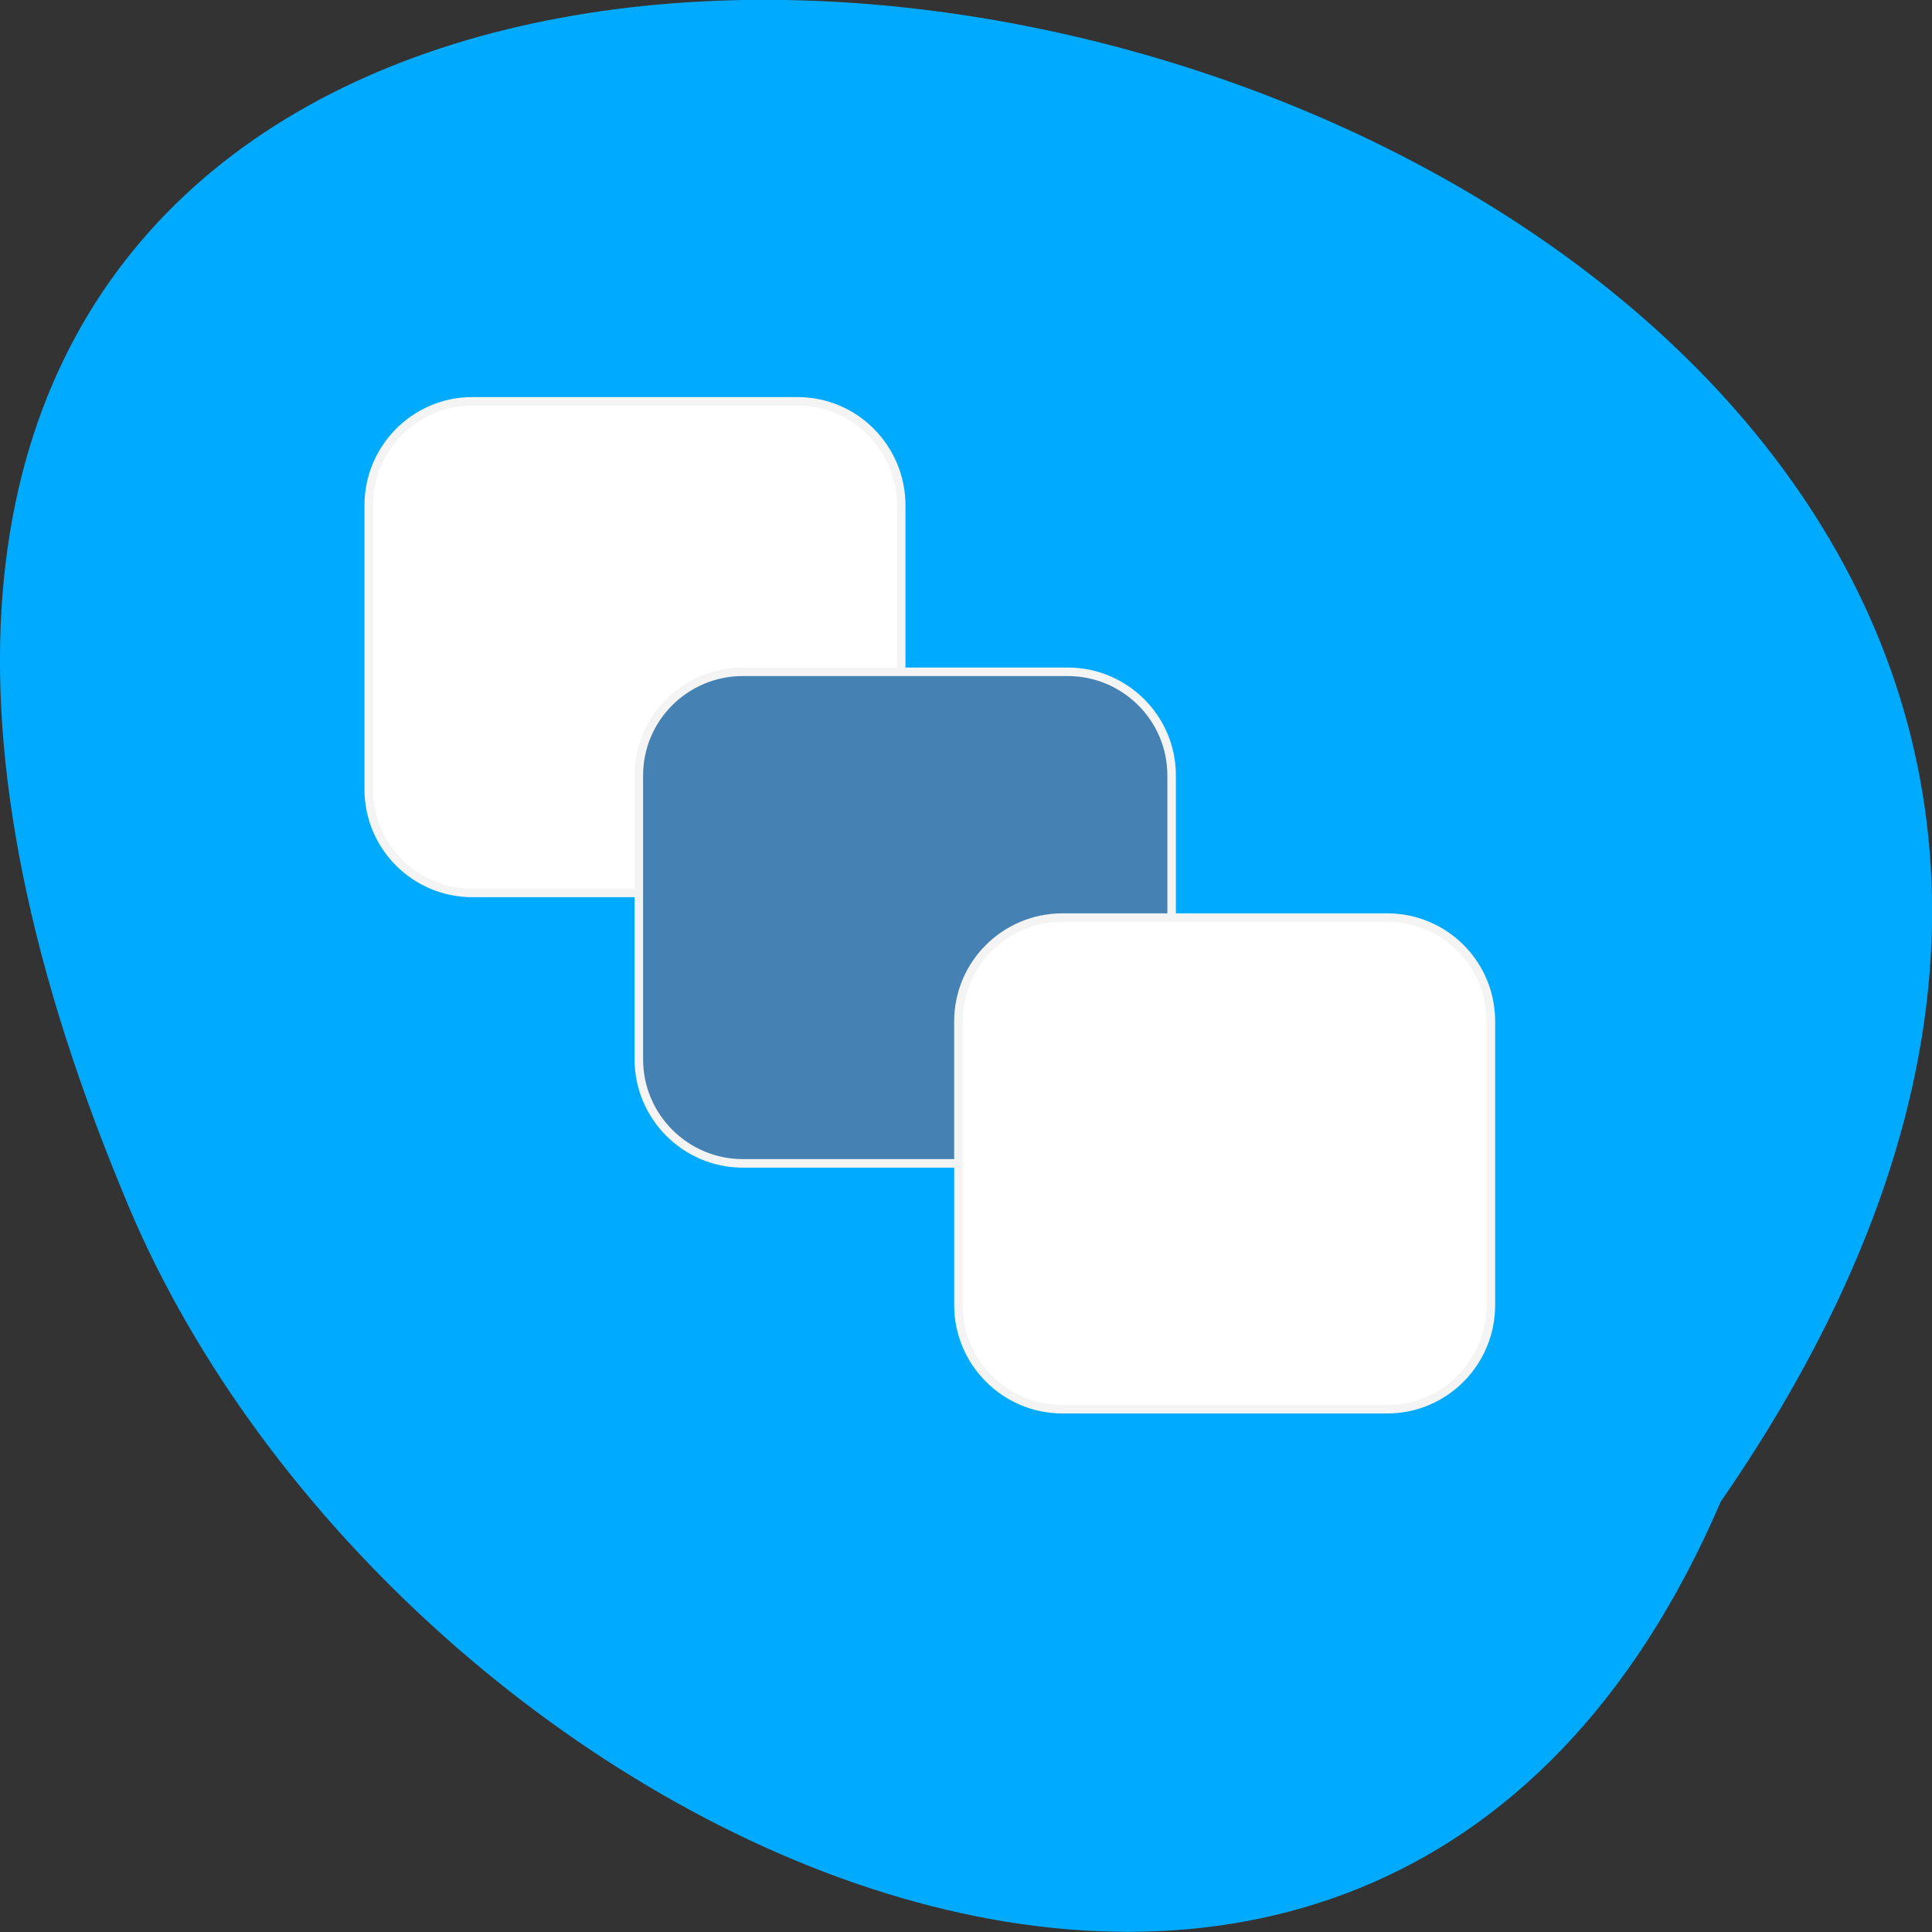 <svg xmlns="http://www.w3.org/2000/svg" viewBox="0 0 22 22"><rect x="0" y="0" width="22" height="22" fill="#333333" stroke="none"/><path d="m 19.594 17.1 c 12.363 -17.875 -27.375 -25.75 -18.207 -3.551 c 2.93 7.305 14.203 12.871 18.207 3.551" fill="#00abff"/><g stroke="#f4f4f4" stroke-width="1.129" transform="scale(0.086)"><path d="m 62.55 53.14 h 43.05 c 7.591 0 13.727 6.182 13.727 13.773 v 37.591 c 0 7.591 -6.136 13.727 -13.727 13.727 h -43.05 c -7.591 0 -13.727 -6.136 -13.727 -13.727 v -37.591 c 0 -7.591 6.136 -13.773 13.727 -13.773" fill="#fff"/><path d="m 98.36 88.95 h 43 c 7.591 0 13.773 6.136 13.773 13.727 v 37.591 c 0 7.591 -6.182 13.773 -13.773 13.773 h -43 c -7.591 0 -13.773 -6.182 -13.773 -13.773 v -37.591 c 0 -7.591 6.182 -13.727 13.773 -13.727" fill="#4581b3"/><path d="m 140.68 121.5 h 43 c 7.591 0 13.727 6.136 13.727 13.727 v 37.591 c 0 7.591 -6.136 13.773 -13.727 13.773 h -43 c -7.591 0 -13.773 -6.182 -13.773 -13.773 v -37.591 c 0 -7.591 6.182 -13.727 13.773 -13.727" fill="#fff"/></g></svg>
